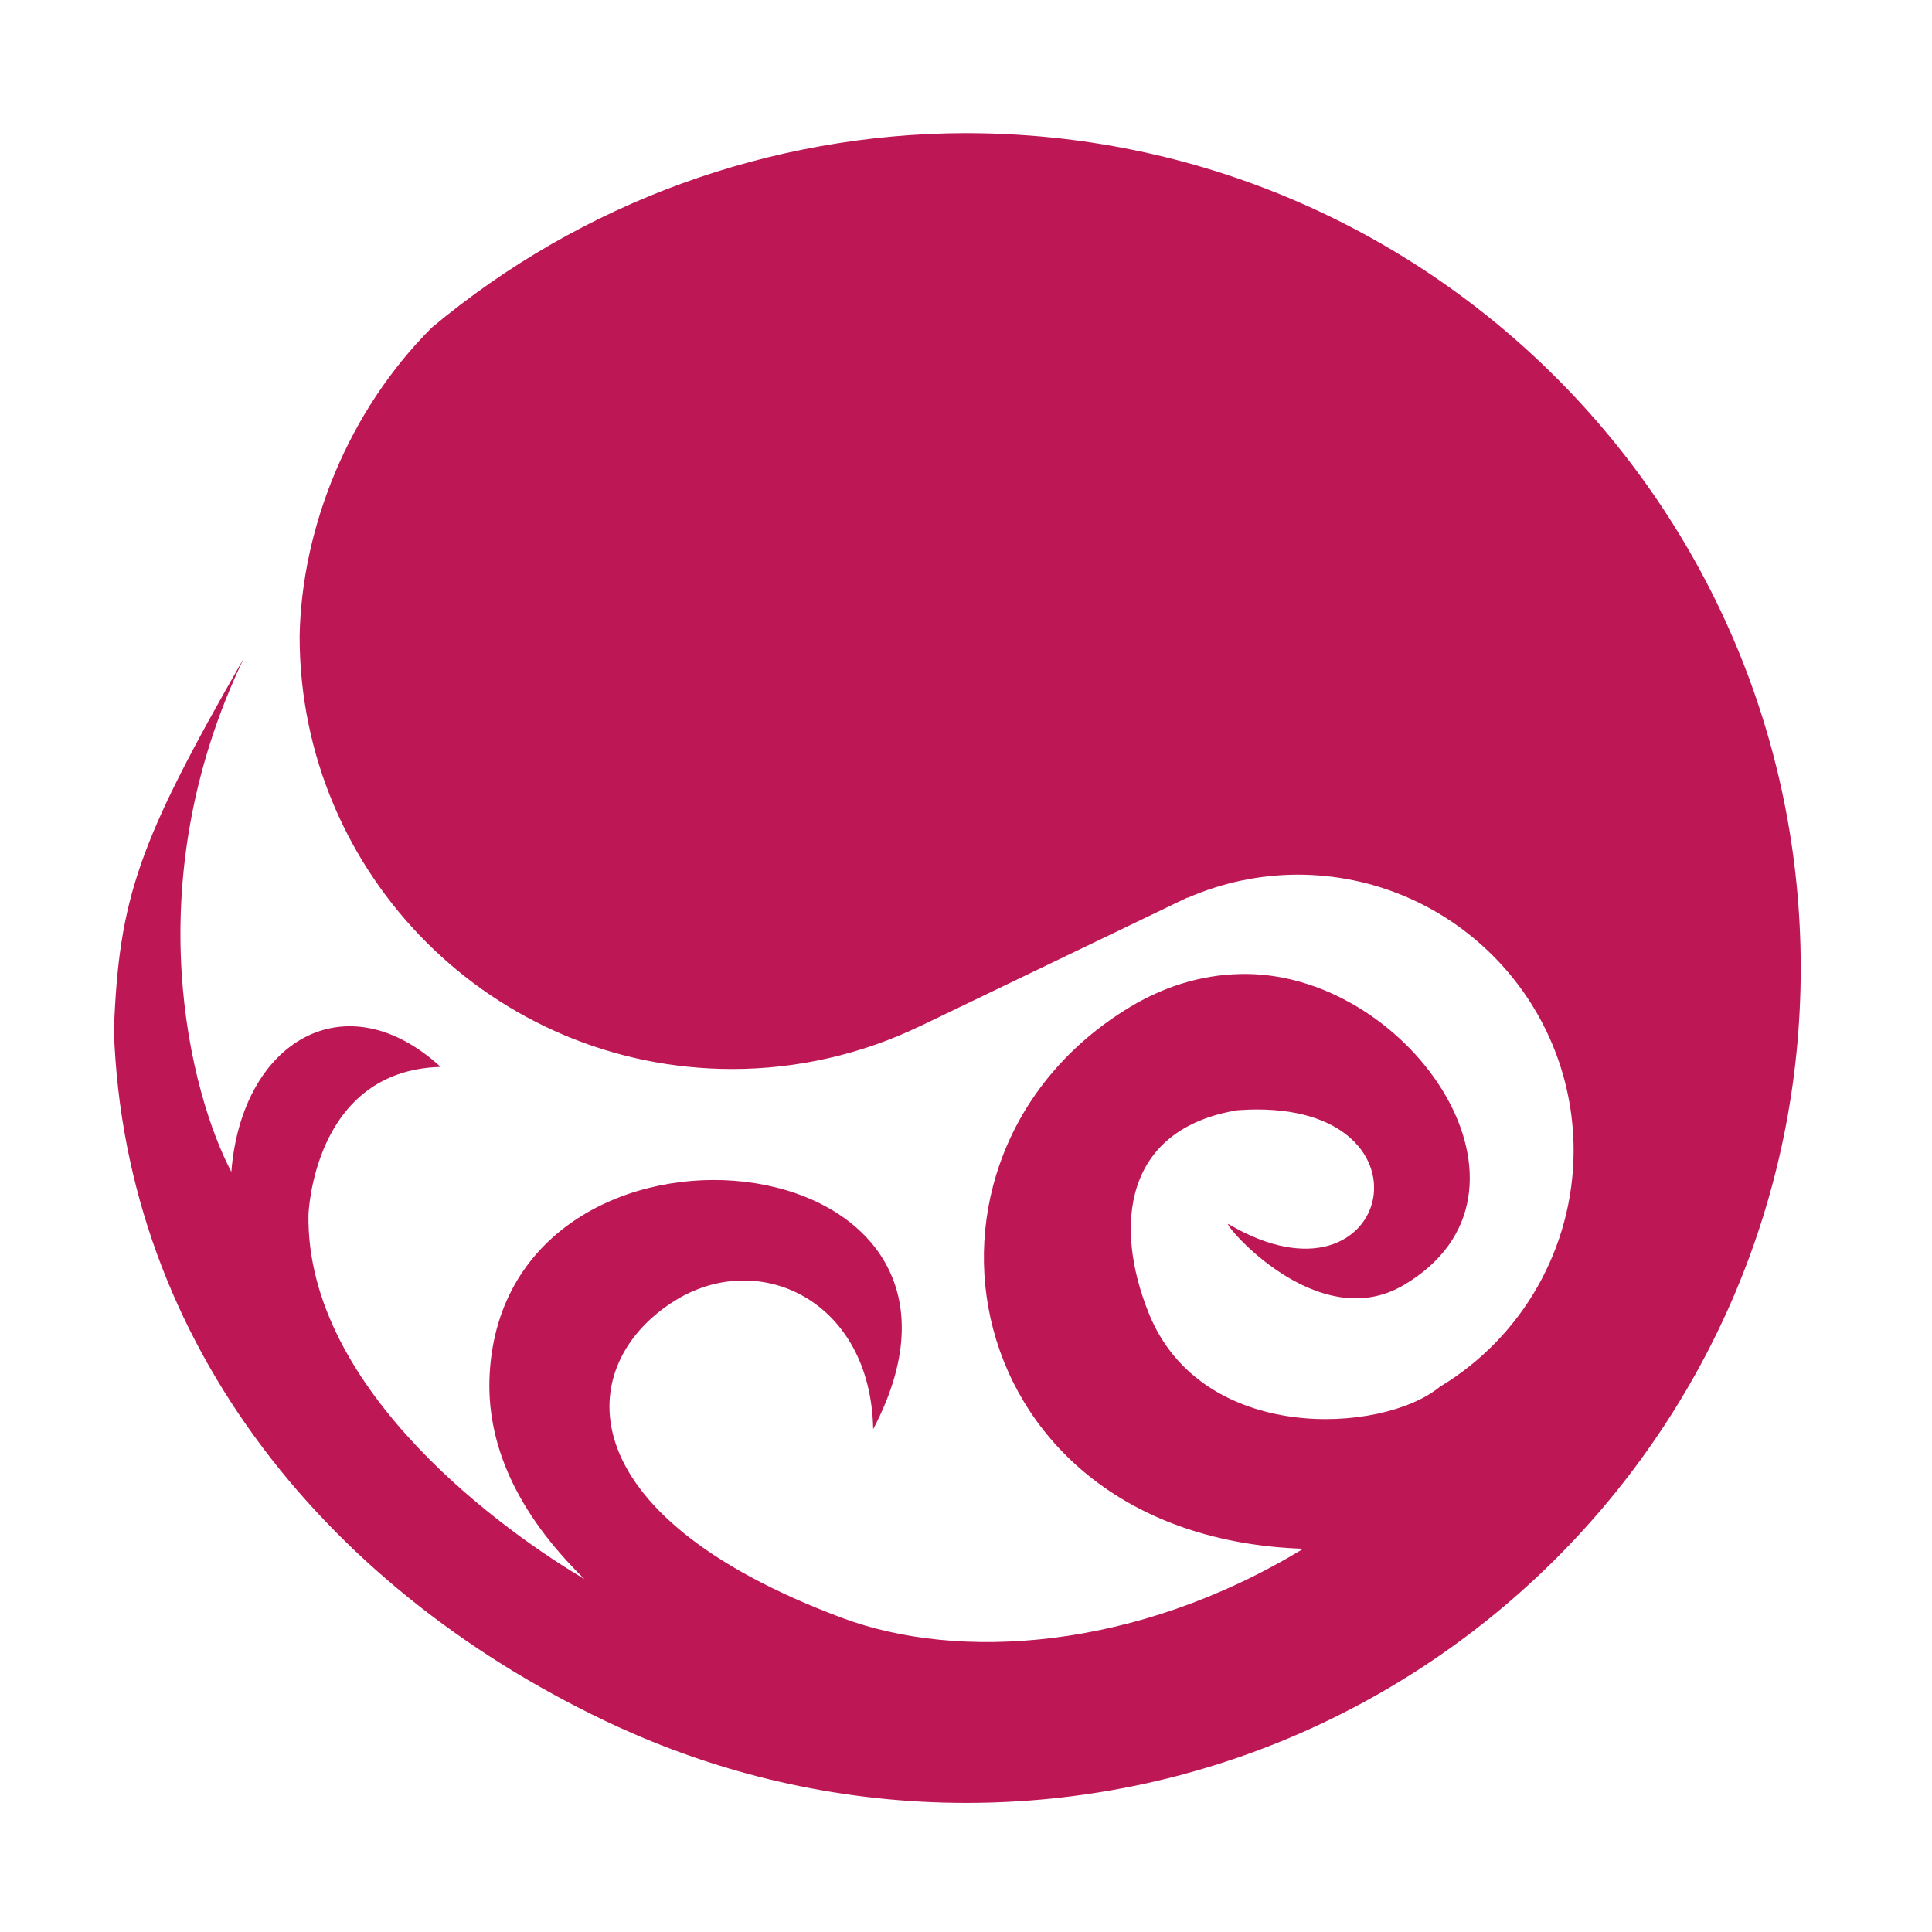 <svg id="svg1740" version="1.1" viewBox="0 0 22 22" xmlns="http://www.w3.org/2000/svg">
    <g id="g1738" transform="translate(-326 -534.36)">
        <g id="g1736" transform="matrix(.073 0 0 .073 315.11 516.91)" fill="#be1756">
            <path id="path1734" d="m299.84 259.81c-30.462 0.057-59.939 10.79-83.306 30.332-12.987 12.962-20.301 31.149-20.618 48.15-3.3e-4 37.281 30.222 67.503 67.503 67.503 10.132-4e-3 20.133-2.287 29.262-6.682l5e-3 7e-3 40.582-19.527c0.22-0.108 0.44-0.214 0.662-0.318l0.483-0.232 0.023 0.044c5.405-2.364 11.238-3.593 17.138-3.61 23.787-3e-5 43.071 19.283 43.07 43.07-0.029 15.088-7.951 29.06-20.883 36.832-8.933 7.372-37.175 8.954-45.397-11.508-5.501-13.689-3.864-28.71 13.817-31.644 32.519-2.429 24.472 33.07-1.405 17.735-0.847-0.065 13.893 17.46 27.341 9.552 24.334-14.308 1.374-48.264-24.407-48.544-5.949-0.065-12.23 1.486-18.382 5.224-38.34 23.29-27.247 82.599 27.142 84.435-26.339 15.99-53.93 17.492-71.87 10.807-43.625-16.256-42-39.699-26.095-49.538 13.076-8.088 30.492-0.065 30.879 20.074 24.125-45.853-57.313-54.142-59.823-8.611-0.582 10.551 3.966 21.428 14.773 31.98-11.651-6.849-43.432-29.113-43.038-56.8 0 0 0.702-22.531 20.621-23.077-14.82-13.582-31.039-4.058-32.653 16.374-6.25-11.891-15.094-44.582 1.963-80.144-16.446 28.662-19.498 37.34-20.284 58.081 1.68 49.188 33.939 88.038 78.638 108.64l0.478 0.207c16.893 7.67 35.23 11.642 53.782 11.65 71.924-7e-5 130.23-58.306 130.23-130.23-7e-5 -71.924-58.306-130.23-130.23-130.23z" fill="#be1756" stroke-width="4.321"/>
        </g>
    </g>
</svg>
